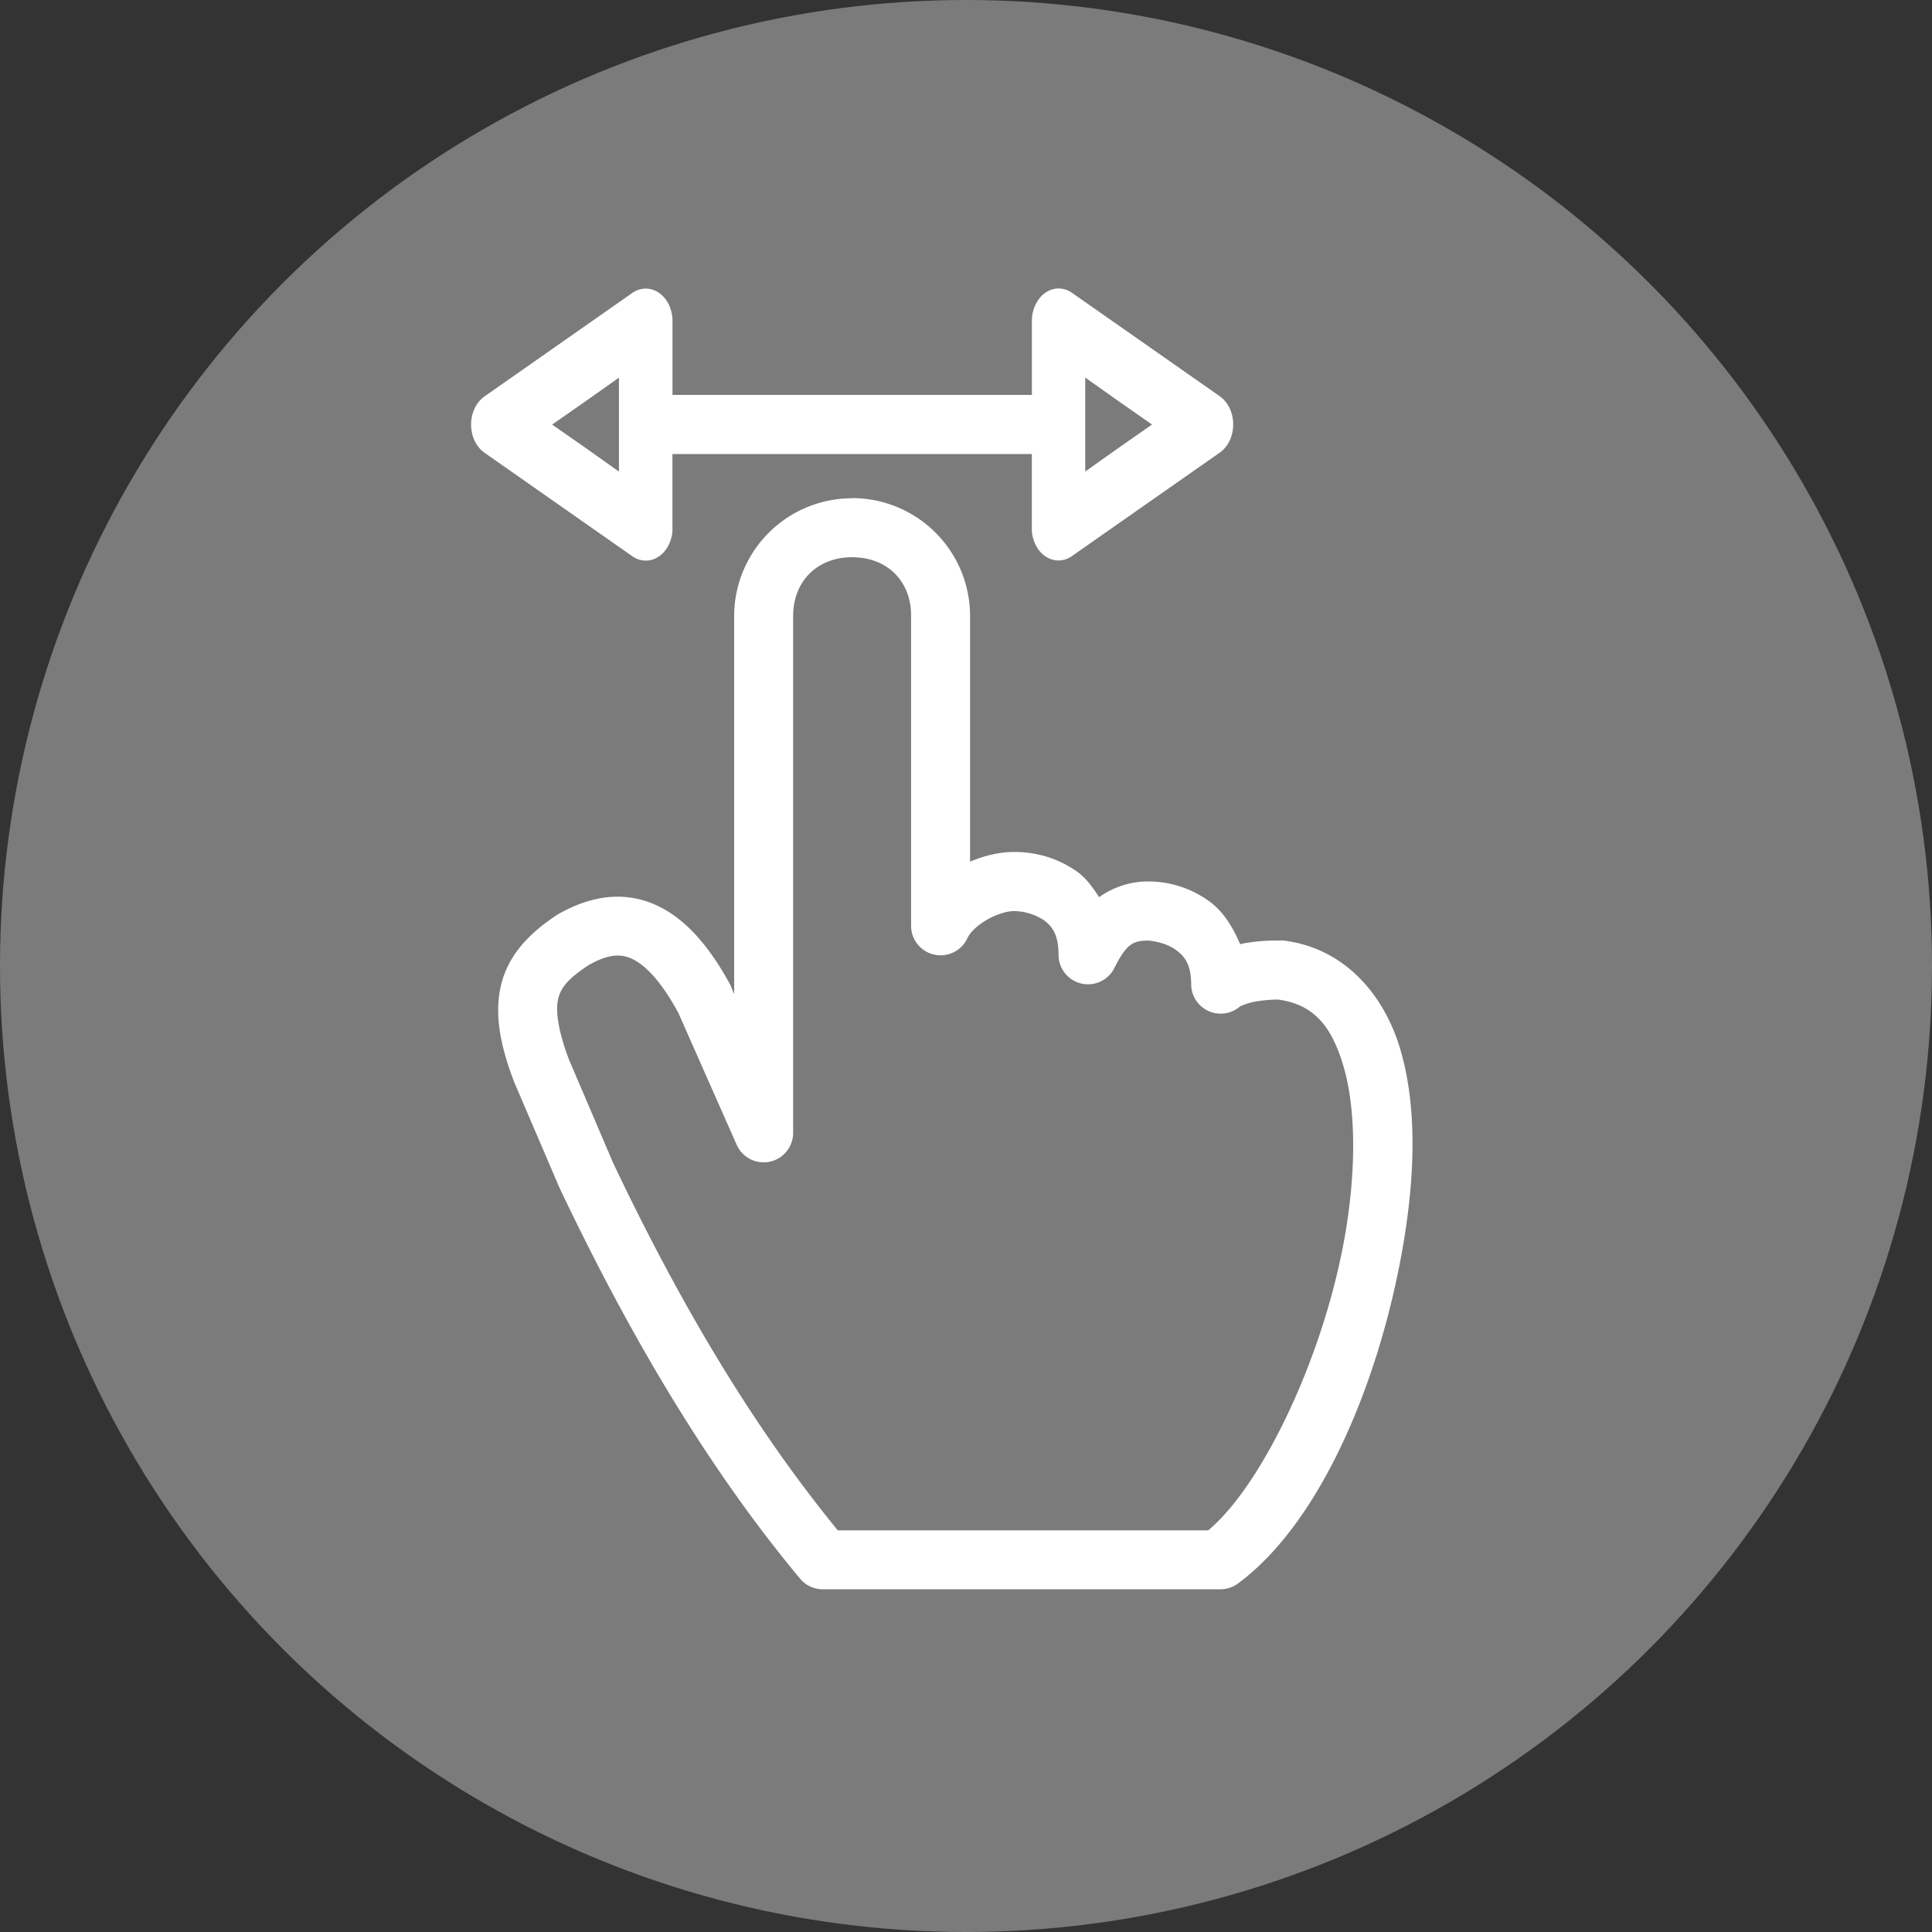 <svg xmlns="http://www.w3.org/2000/svg" width="38" height="38" fill="none"  xmlns:v="https://vecta.io/nano"><rect width="100%" height="100%" fill="#333333" stroke="none"/><circle opacity=".5" cx="19" cy="19" r="19" fill="#c4c4c4"/><path d="M12.682 5.677a.46.46 0 0 0-.254.091l-2.9 2.03c-.08.056-.146.137-.192.234s-.07.207-.07.319.024.222.07.319.113.178.192.234l2.9 2.03a.46.46 0 0 0 .253.092.45.45 0 0 0 .258-.068c.08-.049.148-.122.198-.211a.73.73 0 0 0 .089-.301V8.93h7.069v1.513a.73.73 0 0 0 .089.301c.05.09.118.163.198.211a.45.45 0 0 0 .258.068.46.46 0 0 0 .253-.092l2.9-2.03c.08-.056.146-.137.192-.234s.07-.207.07-.319-.024-.222-.07-.319-.113-.178-.192-.234l-2.9-2.03a.46.46 0 0 0-.265-.091c-.094-.001-.186.028-.267.084s-.148.138-.195.236-.071.21-.07.323v1.45h-7.069V6.32a.76.76 0 0 0-.04-.251.66.66 0 0 0-.118-.211c-.051-.06-.111-.107-.177-.138s-.137-.046-.208-.043zm-.508 1.749v1.849l-.652-.462-.662-.462.662-.462.652-.462zm9.171 0l.652.462.662.462-.662.462-.652.462V7.426zM16.76 9.8a2.32 2.32 0 0 0-2.32 2.32v7.431l-.054-.127-.018-.045c-.517-.959-1.09-1.497-1.74-1.677s-1.243.044-1.668.29l-.027.018c-.469.313-.898.717-1.06 1.296s-.054 1.219.254 2.012l.009.018.87 2.03.009.018c1.651 3.477 3.238 5.886 4.722 7.667a.58.58 0 0 0 .444.208h7.83a.58.58 0 0 0 .344-.118c1.649-1.221 2.822-4.067 3.263-6.77.22-1.351.244-2.667-.082-3.752s-1.117-1.982-2.302-2.121a.61.61 0 0 0-.064 0c-.205 0-.465.009-.734.063l-.045.009c-.149-.355-.349-.659-.607-.843a2.05 2.05 0 0 0-1.233-.39c-.339.006-.659.117-.933.308-.124-.187-.255-.372-.417-.489-.43-.312-.887-.399-1.251-.399-.3 0-.591.074-.87.19v-4.83a2.32 2.32 0 0 0-2.32-2.32zm0 1.16c.684 0 1.161.462 1.16 1.151v6.099a.58.58 0 0 0 .455.566.58.58 0 0 0 .651-.321c.128-.267.611-.535.924-.535a1.1 1.1 0 0 1 .571.172c.169.123.299.275.299.698a.58.58 0 0 0 .449.555.58.58 0 0 0 .647-.301c.236-.472.362-.539.652-.544.08 0 .362.043.544.172s.317.286.317.698a.58.58 0 0 0 .351.52.58.58 0 0 0 .619-.103c-.014.013.101-.049.263-.082a2.77 2.77 0 0 1 .48-.045c.686.097 1.04.502 1.278 1.296.244.813.256 1.988.054 3.226-.391 2.404-1.628 5.017-2.71 5.918h-7.286c-1.372-1.679-2.845-3.916-4.404-7.196l-.009-.018-.852-1.994c-.003-.008-.006-.01-.009-.018-.255-.664-.278-1.044-.217-1.26s.219-.383.58-.625c.291-.167.527-.234.752-.172.234.064.594.313 1.024 1.106l1.142 2.583a.58.58 0 0 0 .655.343.58.58 0 0 0 .46-.578V12.12c0-.69.476-1.16 1.16-1.16z" fill="#fff"/></svg>